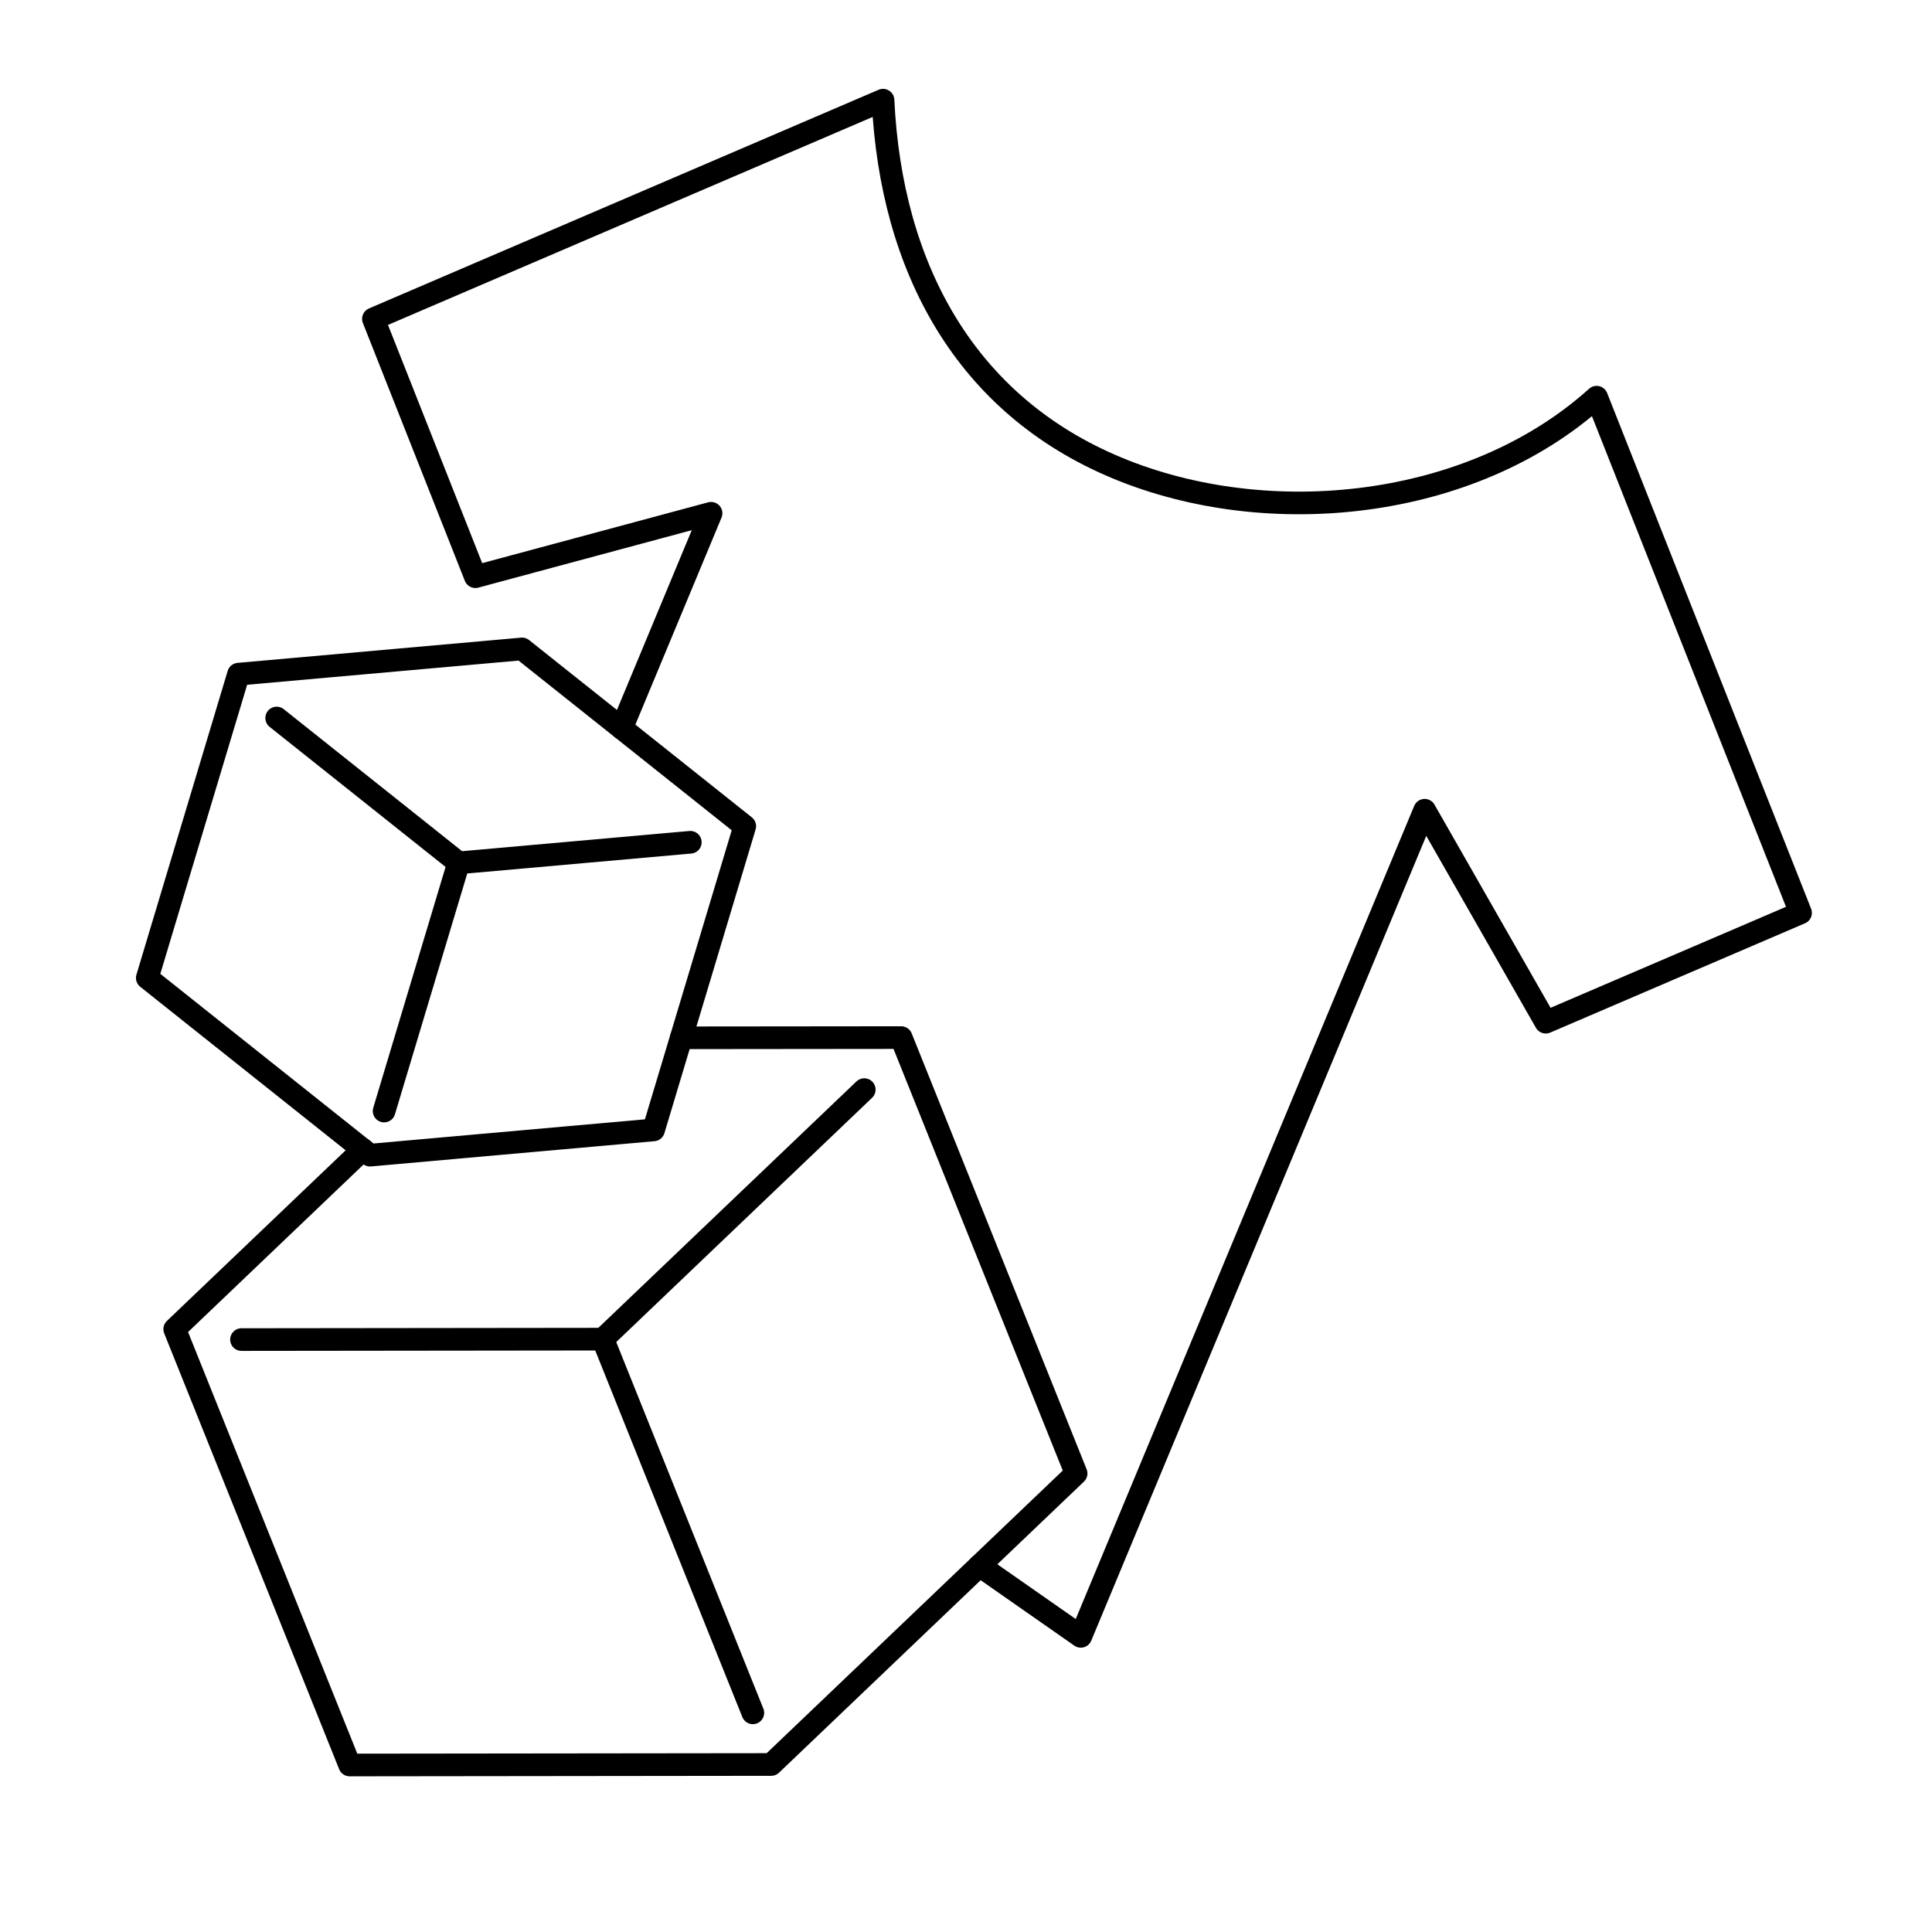 <?xml version="1.0" encoding="utf-8"?>
<!-- Generator: Adobe Illustrator 25.0.1, SVG Export Plug-In . SVG Version: 6.00 Build 0)  -->
<svg version="1.1" xmlns="http://www.w3.org/2000/svg" xmlns:xlink="http://www.w3.org/1999/xlink" x="0px" y="0px"
	 viewBox="0 0 512 512" style="enable-background:new 0 0 512 512;" xml:space="preserve">
<style type="text/css">
	.st0{fill:none;stroke:#000000;stroke-width:6;stroke-linecap:round;stroke-linejoin:round;stroke-miterlimit:10;}
</style>
<g id="Layer_3">
	<path class="st0" d="M196.92,382.14"/>
	<path class="st0" d="M169.22,310.17"/>
	<path class="st0" d="M169,292"/>
	<path class="st0" d="M285.18,390.48"/>
	<path class="st0" d="M164.74,192.97"/>
	<path class="st0" d="M188.44,136.01"/>
	<path class="st0" d="M164.74,192.97l-26.39-21l-75.14,6.69l-24.18,80.5c0,0,57.13,45.48,57.13,45.48L46.3,352.23l46.36,115.51
		l111.72-0.13l55.21-52.7c0,0,26.83,18.74,26.83,18.74l91.13-218.93l32.09,56.17l67.53-28.97l-54.05-136.66
		C390.05,135.08,336.16,140.72,296,124s-59.86-52.98-61.99-97.45L98.96,84.5l27.02,68.33l62.46-16.81L164.74,192.97"/>
	<path class="st0" d="M174.52,169.47"/>
	<path class="st0" d="M164.74,192.97"/>
</g>
<g id="Layer_4">
	<path class="st0" d="M100.38,487"/>
	<polyline class="st0" points="180.53,275.03 238.82,274.97 285.18,390.48 259.58,414.92 	"/>
	<path class="st0" d="M180.53,275.03"/>
	<path class="st0" d="M127.11,275.1"/>
	<path class="st0" d="M96.17,304.62"/>
	<path class="st0" d="M204.37,467.62"/>
	<polyline class="st0" points="64,355 159.77,354.89 229.04,288.76 	"/>
	<line class="st0" x1="199.51" y1="453.92" x2="159.77" y2="354.89"/>
	<path class="st0" d="M243,35"/>
</g>
<g id="Layer_5">
	<path class="st0" d="M35.01,272.56"/>
	<polyline class="st0" points="96.17,304.62 98.06,306.13 173.2,299.44 197.37,218.95 164.74,192.97 	"/>
	<path class="st0" d="M98.06,306.13"/>
	<polyline class="st0" points="182.94,223.21 121.54,228.67 73.32,190.28 	"/>
	<line class="st0" x1="101.79" y1="294.44" x2="121.54" y2="228.67"/>
	<path class="st0" d="M349.38,189.96"/>
</g>
</svg>
